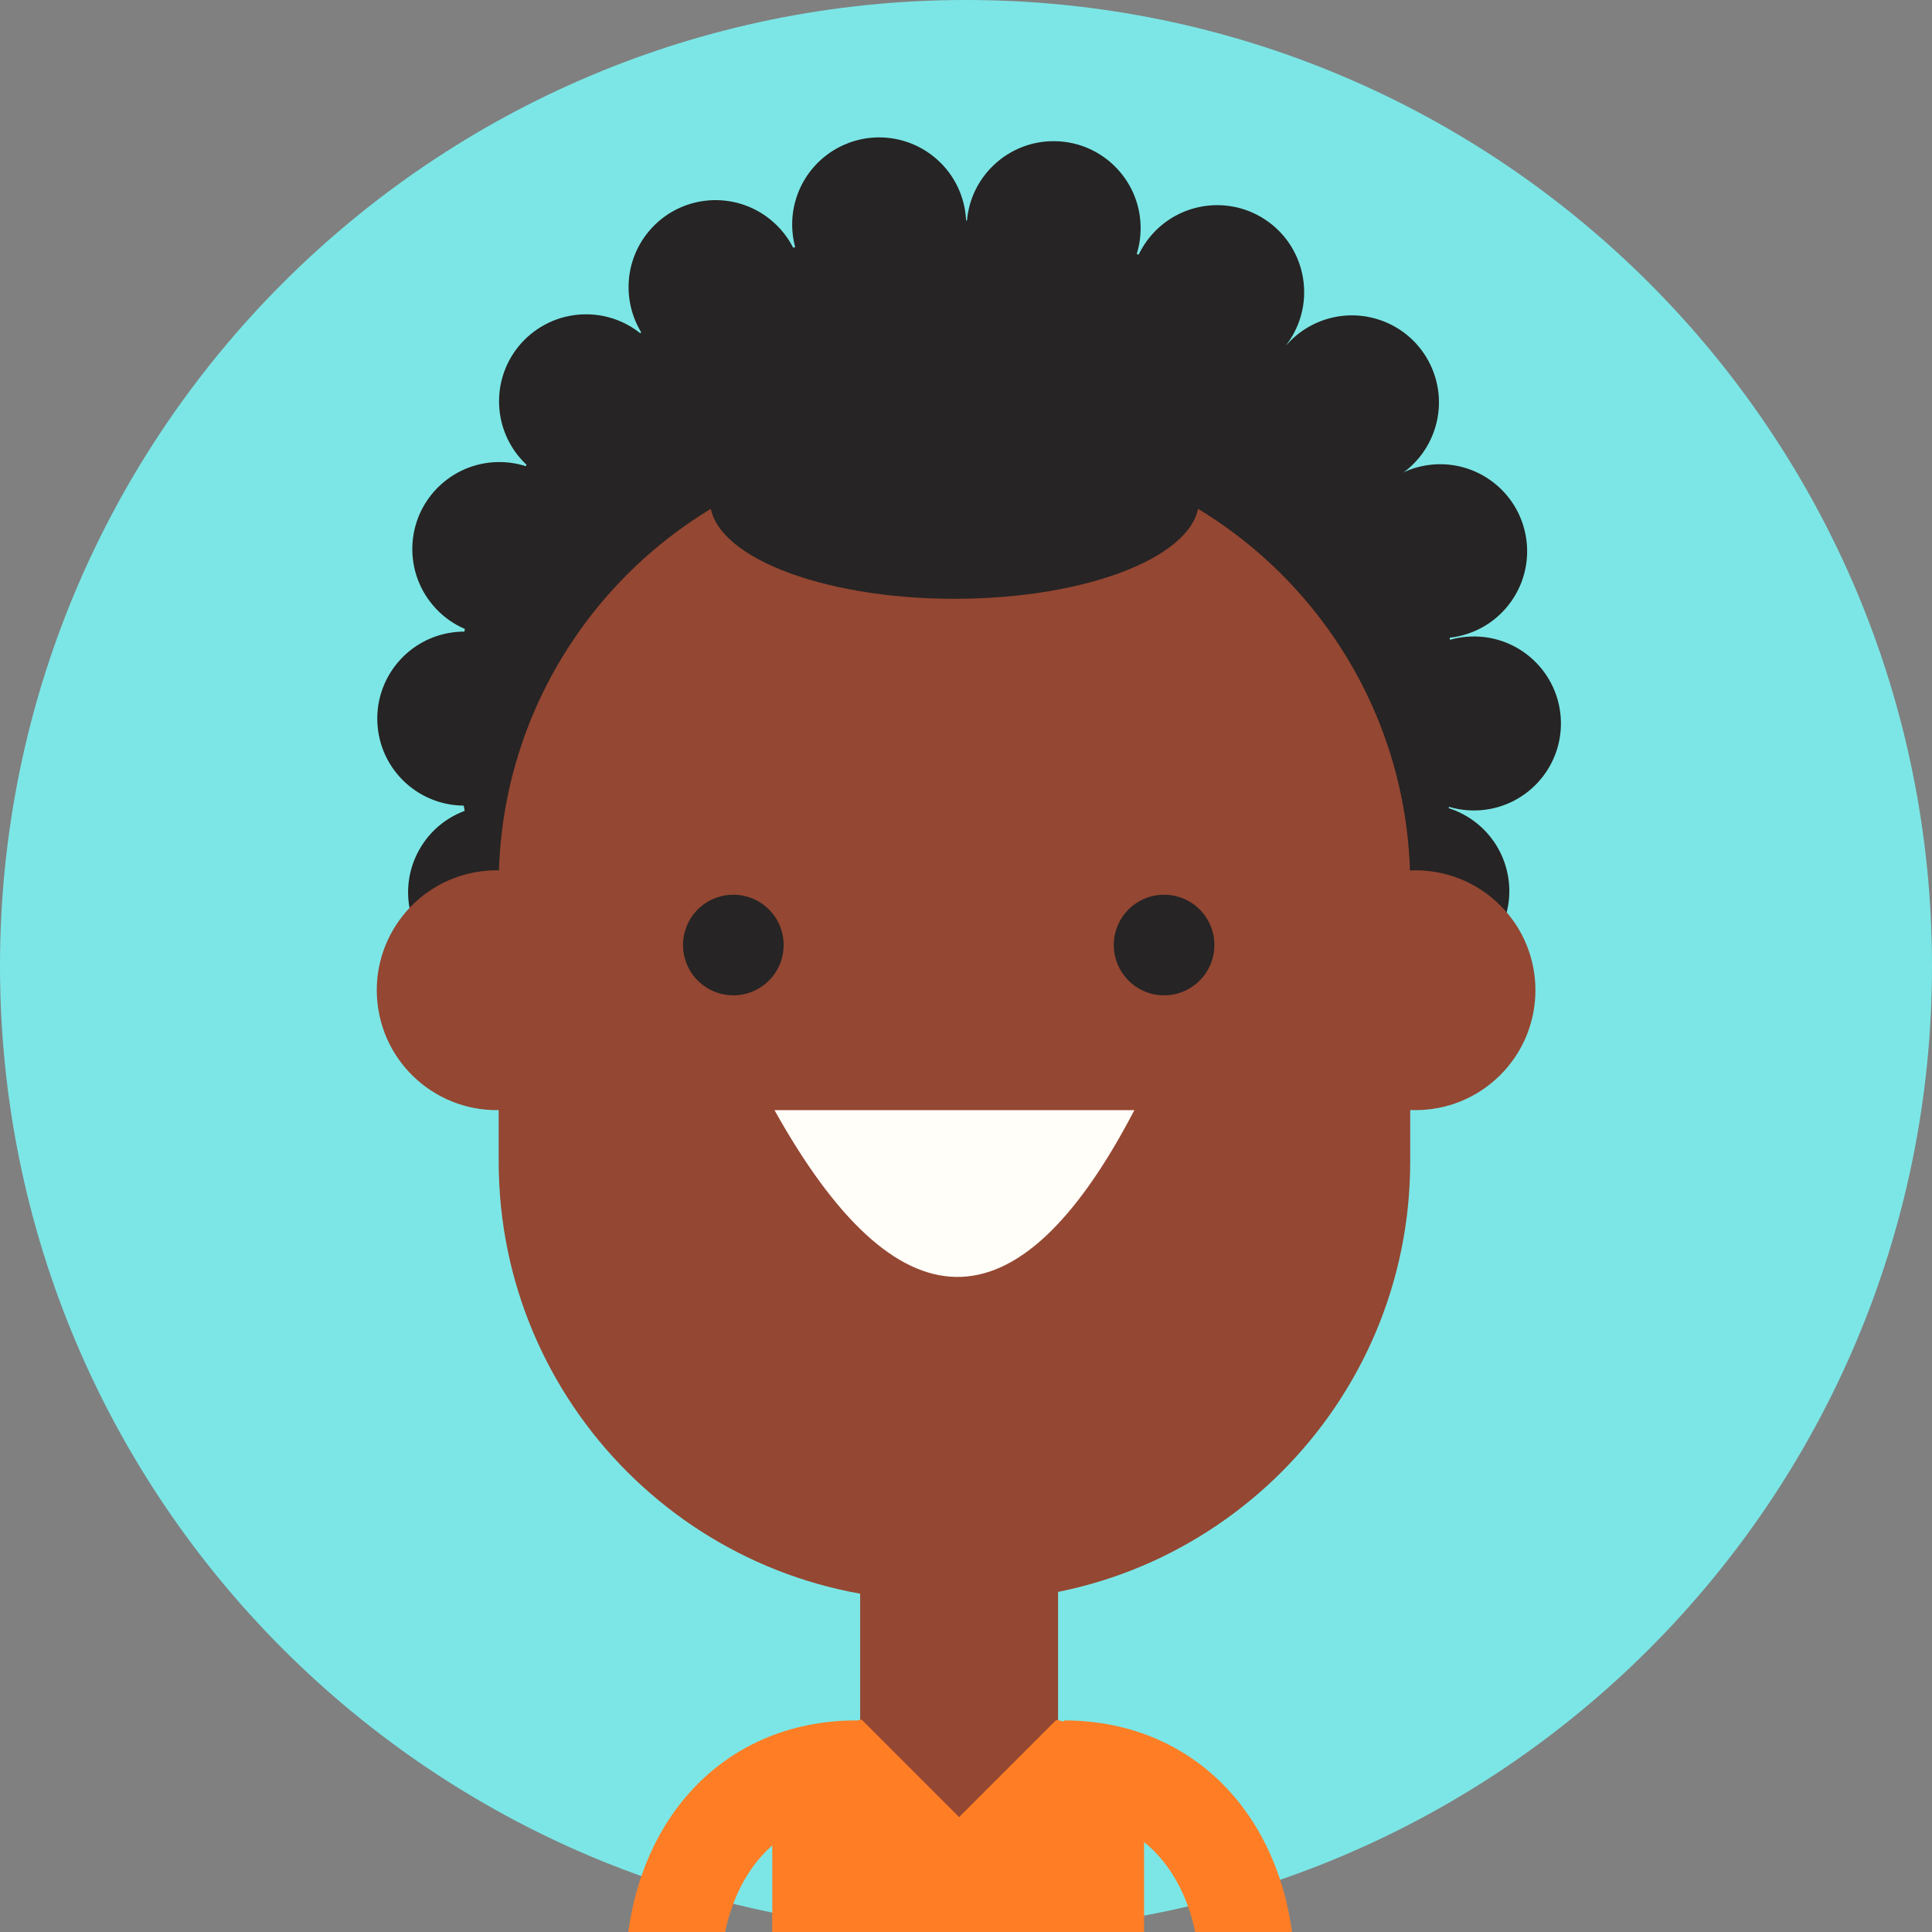 <svg width="150" height="150" viewBox="0 0 150 150" fill="none" xmlns="http://www.w3.org/2000/svg">
<rect x="0" y="0" width="150" height="150" fill="#808080" stroke="none"/>
<g clip-path="url(#clip0_701_18405)">
<path d="M75 150C116.421 150 150 116.421 150 75C150 33.579 116.421 0 75 0C33.579 0 0 33.579 0 75C0 116.421 33.579 150 75 150Z" fill="#7CE6E6"/>
<path d="M82.149 117.636H66.782V145.879H82.149V117.636Z" fill="#944732"/>
<path d="M68.252 133.397H80.531C82.73 133.397 84.84 134.271 86.395 135.826C87.951 137.382 88.824 139.491 88.824 141.691V160.509H59.958V141.691C59.958 139.491 60.832 137.382 62.387 135.826C63.942 134.271 66.052 133.397 68.252 133.397Z" fill="#FF7E25"/>
<path d="M101.711 83.387C116.872 68.227 116.872 43.646 101.711 28.486C86.55 13.325 61.97 13.325 46.81 28.486C31.649 43.646 31.649 68.227 46.81 83.387C61.97 98.548 86.55 98.548 101.711 83.387Z" fill="#262424"/>
<path d="M44.324 72.598C46.155 69.348 45.005 65.229 41.755 63.398C38.505 61.566 34.386 62.716 32.555 65.966C30.724 69.216 31.874 73.336 35.124 75.167C38.374 76.998 42.493 75.848 44.324 72.598Z" fill="#262424"/>
<path d="M36.63 62.522C40.347 62.199 43.098 58.925 42.776 55.209C42.453 51.492 39.179 48.741 35.462 49.063C31.746 49.386 28.995 52.66 29.317 56.377C29.64 60.093 32.914 62.844 36.63 62.522Z" fill="#262424"/>
<path d="M43.164 47.755C45.996 45.326 46.323 41.062 43.894 38.23C41.465 35.399 37.201 35.072 34.369 37.501C31.538 39.93 31.211 44.194 33.64 47.025C36.069 49.857 40.333 50.184 43.164 47.755Z" fill="#262424"/>
<path d="M45.5 37.912C49.231 37.912 52.255 34.888 52.255 31.157C52.255 27.427 49.231 24.403 45.5 24.403C41.77 24.403 38.746 27.427 38.746 31.157C38.746 34.888 41.77 37.912 45.5 37.912Z" fill="#262424"/>
<path d="M60.71 26.66C63.121 23.814 62.77 19.552 59.924 17.14C57.078 14.728 52.815 15.08 50.404 17.926C47.992 20.772 48.344 25.034 51.19 27.446C54.035 29.858 58.298 29.506 60.71 26.66Z" fill="#262424"/>
<path d="M75.003 17.042C75.078 18.376 74.757 19.702 74.078 20.852C73.4 22.003 72.396 22.927 71.193 23.506C69.99 24.087 68.641 24.297 67.319 24.111C65.996 23.925 64.758 23.351 63.762 22.461C62.765 21.572 62.055 20.407 61.72 19.114C61.386 17.821 61.442 16.458 61.882 15.197C62.322 13.936 63.126 12.834 64.192 12.029C65.259 11.225 66.54 10.755 67.873 10.678C68.759 10.628 69.647 10.752 70.485 11.044C71.323 11.337 72.095 11.792 72.757 12.383C73.419 12.974 73.958 13.689 74.344 14.489C74.729 15.288 74.953 16.156 75.003 17.042V17.042Z" fill="#262424"/>
<path d="M88.557 17.87C88.643 14.14 85.689 11.047 81.96 10.962C78.231 10.876 75.138 13.829 75.052 17.559C74.966 21.288 77.919 24.381 81.649 24.467C85.378 24.553 88.471 21.599 88.557 17.87Z" fill="#262424"/>
<path d="M100.171 26.354C102.198 23.222 101.302 19.04 98.171 17.013C95.039 14.986 90.857 15.882 88.83 19.014C86.803 22.146 87.699 26.328 90.831 28.355C93.963 30.381 98.144 29.485 100.171 26.354Z" fill="#262424"/>
<path d="M111.343 33.461C112.57 29.938 110.709 26.087 107.186 24.861C103.663 23.634 99.812 25.495 98.586 29.018C97.359 32.541 99.22 36.392 102.743 37.618C106.266 38.845 110.116 36.984 111.343 33.461Z" fill="#262424"/>
<path d="M117.34 46.679C119.484 43.626 118.747 39.414 115.694 37.27C112.642 35.126 108.429 35.862 106.285 38.915C104.141 41.968 104.878 46.181 107.93 48.325C110.983 50.469 115.196 49.732 117.34 46.679Z" fill="#262424"/>
<path d="M114.645 62.921C118.374 62.805 121.302 59.689 121.187 55.96C121.071 52.231 117.954 49.303 114.225 49.419C110.497 49.535 107.568 52.651 107.684 56.38C107.8 60.108 110.916 63.037 114.645 62.921Z" fill="#262424"/>
<path d="M117.173 68.803C117.248 70.136 116.926 71.462 116.248 72.612C115.57 73.763 114.566 74.687 113.363 75.267C112.16 75.847 110.812 76.057 109.489 75.871C108.167 75.686 106.929 75.112 105.933 74.223C104.936 73.334 104.225 72.169 103.89 70.877C103.555 69.584 103.611 68.221 104.051 66.96C104.49 65.698 105.294 64.596 106.36 63.791C107.426 62.987 108.706 62.516 110.04 62.439C110.926 62.389 111.814 62.513 112.652 62.805C113.49 63.098 114.262 63.552 114.925 64.143C115.587 64.734 116.127 65.45 116.513 66.249C116.898 67.049 117.123 67.917 117.173 68.803V68.803Z" fill="#262424"/>
<path d="M40.054 86.069C45.129 85.245 48.575 80.463 47.752 75.388C46.928 70.314 42.146 66.867 37.071 67.691C31.997 68.515 28.55 73.297 29.374 78.371C30.198 83.446 34.98 86.892 40.054 86.069Z" fill="#944732"/>
<path d="M116.484 83.463C120.119 79.828 120.119 73.934 116.484 70.298C112.848 66.663 106.954 66.663 103.319 70.298C99.683 73.934 99.683 79.828 103.319 83.463C106.954 87.099 112.848 87.099 116.484 83.463Z" fill="#944732"/>
<path d="M75.4 34.606H72.806C53.98 34.606 38.718 49.868 38.718 68.694V90.176C38.718 109.002 53.98 124.263 72.806 124.263H75.4C94.227 124.263 109.488 109.002 109.488 90.176V68.694C109.488 49.868 94.227 34.606 75.4 34.606Z" fill="#944732"/>
<path d="M82.148 133.395L74.465 125.711L66.781 133.395L74.465 141.079L82.148 133.395Z" fill="#944732"/>
<path d="M74.103 46.491C84.585 46.491 93.082 43.077 93.082 38.866C93.082 34.656 84.585 31.242 74.103 31.242C63.622 31.242 55.124 34.656 55.124 38.866C55.124 43.077 63.622 46.491 74.103 46.491Z" fill="#262424"/>
<path d="M60.842 73.369C60.843 74.142 60.614 74.898 60.185 75.541C59.756 76.183 59.146 76.684 58.432 76.981C57.719 77.276 56.933 77.354 56.175 77.204C55.417 77.053 54.721 76.681 54.174 76.134C53.628 75.588 53.256 74.892 53.105 74.134C52.955 73.376 53.032 72.59 53.328 71.876C53.624 71.162 54.125 70.552 54.768 70.123C55.411 69.694 56.167 69.466 56.939 69.466C57.974 69.466 58.967 69.877 59.699 70.609C60.431 71.341 60.842 72.334 60.842 73.369V73.369Z" fill="#262424"/>
<path d="M94.285 73.369C94.286 74.142 94.057 74.897 93.628 75.54C93.199 76.183 92.59 76.684 91.876 76.98C91.162 77.276 90.377 77.354 89.619 77.204C88.861 77.053 88.165 76.682 87.618 76.135C87.072 75.589 86.699 74.893 86.548 74.135C86.397 73.378 86.474 72.592 86.77 71.878C87.066 71.164 87.566 70.554 88.209 70.125C88.851 69.695 89.606 69.466 90.379 69.466C90.892 69.466 91.4 69.567 91.874 69.763C92.347 69.959 92.778 70.246 93.141 70.608C93.504 70.971 93.791 71.401 93.988 71.875C94.184 72.349 94.285 72.856 94.285 73.369Z" fill="#262424"/>
<path d="M60.131 86.191C69.603 103.161 78.918 103.752 88.073 86.191H60.131Z" fill="#FFFEF9"/>
<path d="M55.922 178.042H48.54V153.603C48.54 141.809 55.916 133.573 66.479 133.573V140.955C59.185 140.955 55.922 147.318 55.922 153.603V178.042Z" fill="#FF7E25"/>
<path d="M100.552 178.042H93.17V153.603C93.17 147.309 89.906 140.955 82.612 140.955V133.573C93.176 133.573 100.552 141.809 100.552 153.603V178.042Z" fill="#FF7E25"/>
</g>
<defs>
<clipPath id="clip0_701_18405">
<rect width="150" height="150" fill="white"/>
</clipPath>
</defs>
</svg>
